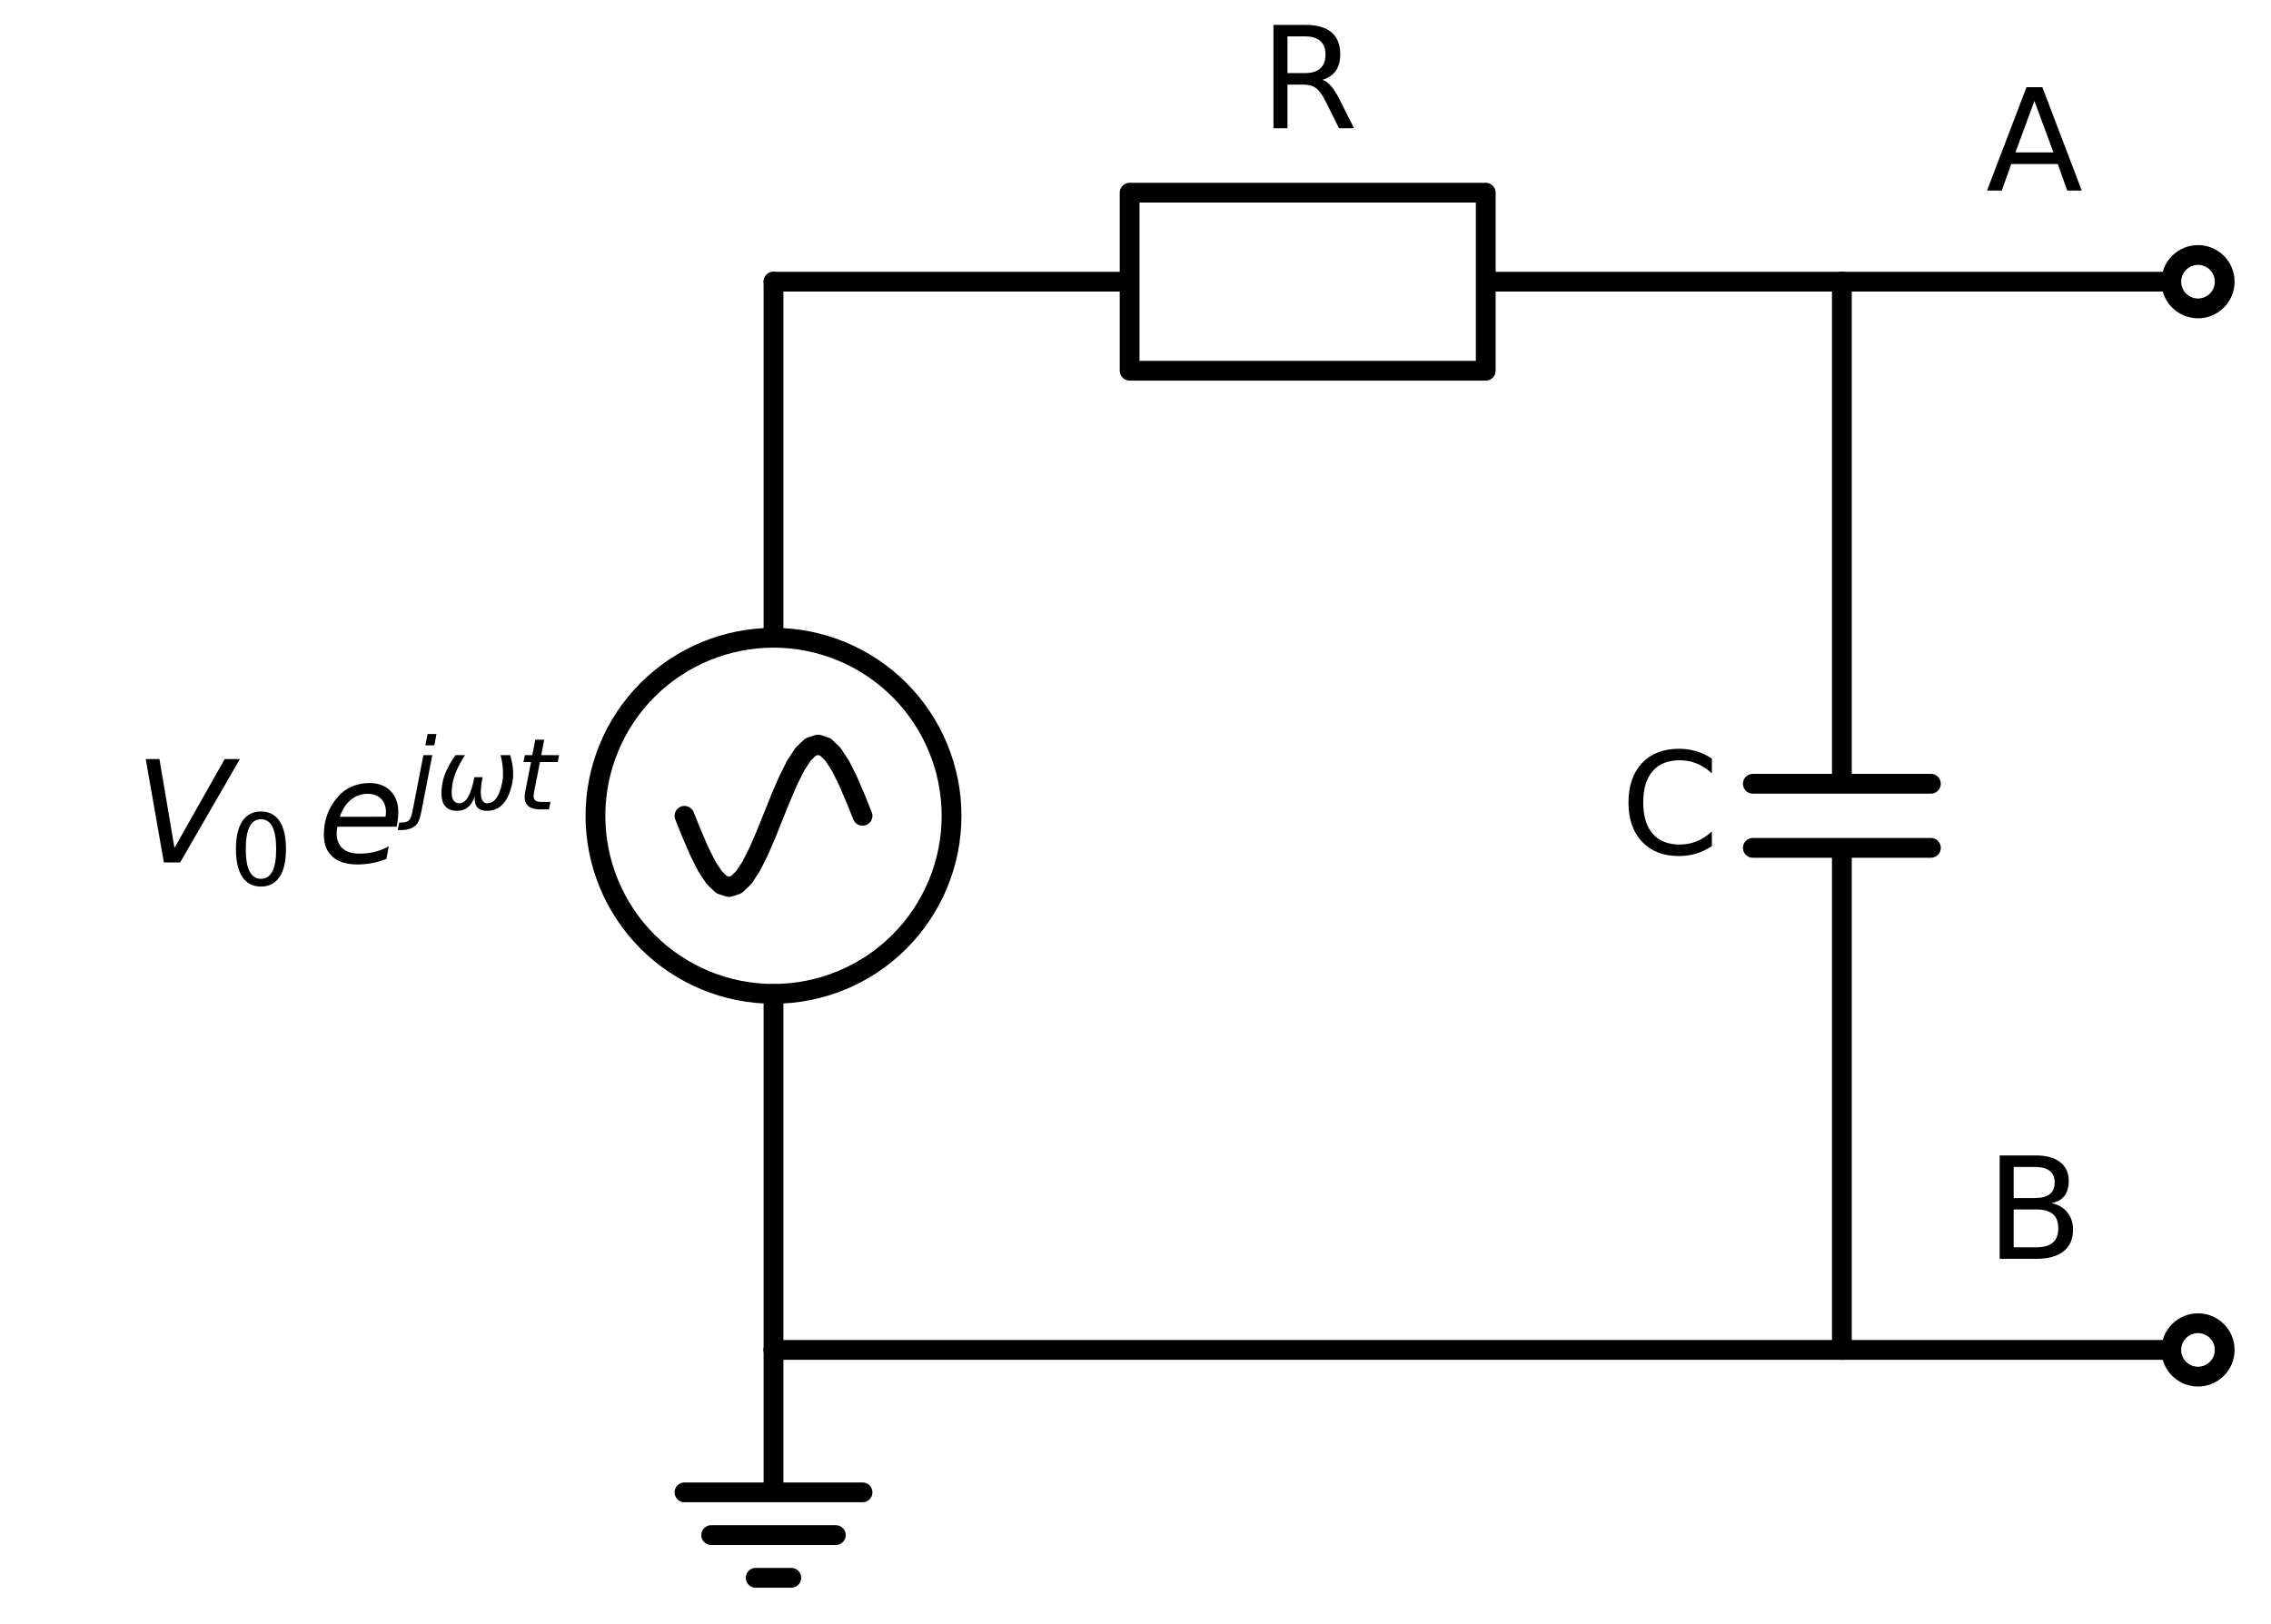 <?xml version="1.0" encoding="utf-8" standalone="no"?>
<!DOCTYPE svg PUBLIC "-//W3C//DTD SVG 1.1//EN"
  "http://www.w3.org/Graphics/SVG/1.1/DTD/svg11.dtd">
<svg xmlns:xlink="http://www.w3.org/1999/xlink" width="229.572pt" height="164.2pt" viewBox="0 0 229.572 164.2" xmlns="http://www.w3.org/2000/svg" version="1.1">
 <defs>
  <style type="text/css">*{stroke-linejoin: round; stroke-linecap: butt}</style>
 </defs>
 <g id="figure_1">
  <g id="patch_1">
   <path d="M 0 164.2 
L 229.572 164.2 
L 229.572 0 
L 0 0 
z
" style="fill: #ffffff"/>
  </g>
  <g id="axes_1">
   <g id="patch_2">
    <path d="M 78.192 100.48 
C 82.966 100.48 87.544 98.583 90.92 95.208 
C 94.295 91.832 96.192 87.254 96.192 82.48 
C 96.192 77.706 94.295 73.128 90.92 69.752 
C 87.544 66.377 82.966 64.48 78.192 64.48 
C 73.418 64.48 68.84 66.377 65.464 69.752 
C 62.089 73.128 60.192 77.706 60.192 82.48 
C 60.192 87.254 62.089 91.832 65.464 95.208 
C 68.84 98.583 73.418 100.48 78.192 100.48 
L 78.192 100.48 
z
" clip-path="url(#p633b619fbe)" style="fill: none; stroke: #000000; stroke-width: 2; stroke-linejoin: miter"/>
   </g>
   <g id="line2d_1">
    <path d="M 78.192 136.48 
L 78.192 100.48 
L 78.192 100.48 
M 78.192 64.48 
L 78.192 64.48 
L 78.192 28.48 
" clip-path="url(#p633b619fbe)" style="fill: none; stroke: #000000; stroke-width: 2; stroke-linecap: round"/>
   </g>
   <g id="line2d_2">
    <path d="M 87.192 82.48 
L 86.442 80.617 
L 85.692 78.88 
L 84.942 77.389 
L 84.192 76.245 
L 83.442 75.525 
L 82.692 75.28 
L 81.942 75.525 
L 81.192 76.245 
L 80.442 77.389 
L 79.692 78.88 
L 78.942 80.617 
L 78.192 82.48 
L 77.442 84.343 
L 76.692 86.08 
L 75.942 87.571 
L 75.192 88.715 
L 74.442 89.435 
L 73.692 89.68 
L 72.942 89.435 
L 72.192 88.715 
L 71.442 87.571 
L 70.692 86.08 
L 69.942 84.343 
L 69.192 82.48 
" clip-path="url(#p633b619fbe)" style="fill: none; stroke: #000000; stroke-width: 2; stroke-linecap: round"/>
   </g>
   <g id="line2d_3">
    <path d="M 78.192 28.48 
L 114.192 28.48 
L 114.192 19.48 
L 150.192 19.48 
L 150.192 37.48 
L 114.192 37.48 
L 114.192 28.48 
M 150.192 28.48 
L 186.192 28.48 
" clip-path="url(#p633b619fbe)" style="fill: none; stroke: #000000; stroke-width: 2; stroke-linecap: round"/>
   </g>
   <g id="line2d_4">
    <path d="M 186.192 28.48 
L 186.192 79.24 
M 195.192 79.24 
L 177.192 79.24 
M 195.192 85.72 
L 177.192 85.72 
M 186.192 85.72 
L 186.192 136.48 
" clip-path="url(#p633b619fbe)" style="fill: none; stroke: #000000; stroke-width: 2; stroke-linecap: round"/>
   </g>
   <g id="line2d_5">
    <path d="M 186.192 136.48 
L 132.192 136.48 
L 78.192 136.48 
" clip-path="url(#p633b619fbe)" style="fill: none; stroke: #000000; stroke-width: 2; stroke-linecap: round"/>
   </g>
   <g id="line2d_6">
    <path d="M 78.192 136.48 
L 78.192 150.88 
L 69.192 150.88 
L 87.192 150.88 
M 71.892 155.2 
L 84.492 155.2 
M 76.392 159.52 
L 79.992 159.52 
" clip-path="url(#p633b619fbe)" style="fill: none; stroke: #000000; stroke-width: 2; stroke-linecap: round"/>
   </g>
   <g id="line2d_7">
    <path d="M 186.192 28.48 
L 204.192 28.48 
L 222.192 28.48 
" clip-path="url(#p633b619fbe)" style="fill: none; stroke: #000000; stroke-width: 2; stroke-linecap: round"/>
   </g>
   <g id="line2d_8">
    <path d="M 186.192 136.48 
L 204.192 136.48 
L 222.192 136.48 
" clip-path="url(#p633b619fbe)" style="fill: none; stroke: #000000; stroke-width: 2; stroke-linecap: round"/>
   </g>
   <g id="text_1">
    <!-- $V_0\,e^{j\omega t}$ -->
    <g transform="translate(13.612 87.268) scale(0.14 -0.14)">
     <defs>
      <path id="DejaVuSans-Oblique-56" d="M 1319 0 
L 500 4666 
L 1119 4666 
L 1797 653 
L 4063 4666 
L 4750 4666 
L 2053 0 
L 1319 0 
z
" transform="scale(0.016)"/>
      <path id="DejaVuSans-30" d="M 2034 4250 
Q 1547 4250 1301 3770 
Q 1056 3291 1056 2328 
Q 1056 1369 1301 889 
Q 1547 409 2034 409 
Q 2525 409 2770 889 
Q 3016 1369 3016 2328 
Q 3016 3291 2770 3770 
Q 2525 4250 2034 4250 
z
M 2034 4750 
Q 2819 4750 3233 4129 
Q 3647 3509 3647 2328 
Q 3647 1150 3233 529 
Q 2819 -91 2034 -91 
Q 1250 -91 836 529 
Q 422 1150 422 2328 
Q 422 3509 836 4129 
Q 1250 4750 2034 4750 
z
" transform="scale(0.016)"/>
      <path id="DejaVuSans-Oblique-65" d="M 3078 2063 
Q 3088 2113 3092 2166 
Q 3097 2219 3097 2272 
Q 3097 2653 2873 2875 
Q 2650 3097 2266 3097 
Q 1838 3097 1509 2826 
Q 1181 2556 1013 2059 
L 3078 2063 
z
M 3578 1613 
L 903 1613 
Q 884 1494 878 1425 
Q 872 1356 872 1306 
Q 872 872 1139 634 
Q 1406 397 1894 397 
Q 2269 397 2603 481 
Q 2938 566 3225 728 
L 3116 159 
Q 2806 34 2476 -28 
Q 2147 -91 1806 -91 
Q 1078 -91 686 257 
Q 294 606 294 1247 
Q 294 1794 489 2264 
Q 684 2734 1063 3103 
Q 1306 3334 1642 3459 
Q 1978 3584 2356 3584 
Q 2950 3584 3301 3228 
Q 3653 2872 3653 2272 
Q 3653 2128 3634 1964 
Q 3616 1800 3578 1613 
z
" transform="scale(0.016)"/>
      <path id="DejaVuSans-Oblique-6a" d="M 928 3500 
L 1503 3500 
L 813 -63 
L 809 -78 
Q 694 -675 544 -897 
Q 403 -1106 132 -1218 
Q -138 -1331 -506 -1331 
L -722 -1331 
L -628 -844 
L -481 -844 
Q -144 -844 -1 -703 
Q 141 -563 238 -63 
L 928 3500 
z
M 1197 4863 
L 1772 4863 
L 1631 4134 
L 1056 4134 
L 1197 4863 
z
" transform="scale(0.016)"/>
      <path id="DejaVuSans-Oblique-3c9" d="M 1369 -91 
Q 72 -91 434 1766 
Q 575 2500 1256 3500 
L 1875 3500 
Q 1231 2500 1088 1750 
Q 819 397 1519 397 
Q 2166 397 2478 2078 
L 3009 2078 
Q 2669 388 3316 397 
Q 4013 403 4275 1750 
Q 4419 2500 4169 3500 
L 4788 3500 
Q 5075 2500 4934 1766 
Q 4578 -94 3278 -91 
Q 2428 -88 2503 844 
Q 2194 -91 1369 -91 
z
" transform="scale(0.016)"/>
      <path id="DejaVuSans-Oblique-74" d="M 2706 3500 
L 2619 3053 
L 1472 3053 
L 1100 1153 
Q 1081 1047 1072 975 
Q 1063 903 1063 863 
Q 1063 663 1183 572 
Q 1303 481 1569 481 
L 2150 481 
L 2053 0 
L 1503 0 
Q 991 0 739 200 
Q 488 400 488 806 
Q 488 878 497 964 
Q 506 1050 525 1153 
L 897 3053 
L 409 3053 
L 500 3500 
L 978 3500 
L 1172 4494 
L 1747 4494 
L 1556 3500 
L 2706 3500 
z
" transform="scale(0.016)"/>
     </defs>
     <use xlink:href="#DejaVuSans-Oblique-56" transform="translate(0 0.53)"/>
     <use xlink:href="#DejaVuSans-30" transform="translate(68.408 -15.877) scale(0.7)"/>
     <use xlink:href="#DejaVuSans-Oblique-65" transform="translate(131.914 0.53)"/>
     <use xlink:href="#DejaVuSans-Oblique-6a" transform="translate(198.088 38.811) scale(0.7)"/>
     <use xlink:href="#DejaVuSans-Oblique-3c9" transform="translate(217.536 38.811) scale(0.7)"/>
     <use xlink:href="#DejaVuSans-Oblique-74" transform="translate(276.154 38.811) scale(0.7)"/>
    </g>
   </g>
   <g id="text_2">
    <!-- R -->
    <g transform="translate(127.328 12.968) scale(0.14 -0.14)">
     <defs>
      <path id="DejaVuSans-52" d="M 2841 2188 
Q 3044 2119 3236 1894 
Q 3428 1669 3622 1275 
L 4263 0 
L 3584 0 
L 2988 1197 
Q 2756 1666 2539 1819 
Q 2322 1972 1947 1972 
L 1259 1972 
L 1259 0 
L 628 0 
L 628 4666 
L 2053 4666 
Q 2853 4666 3247 4331 
Q 3641 3997 3641 3322 
Q 3641 2881 3436 2590 
Q 3231 2300 2841 2188 
z
M 1259 4147 
L 1259 2491 
L 2053 2491 
Q 2509 2491 2742 2702 
Q 2975 2913 2975 3322 
Q 2975 3731 2742 3939 
Q 2509 4147 2053 4147 
L 1259 4147 
z
" transform="scale(0.016)"/>
     </defs>
     <use xlink:href="#DejaVuSans-52"/>
    </g>
   </g>
   <g id="text_3">
    <!-- C -->
    <g transform="translate(163.816 86.343) scale(0.14 -0.14)">
     <defs>
      <path id="DejaVuSans-43" d="M 4122 4306 
L 4122 3641 
Q 3803 3938 3442 4084 
Q 3081 4231 2675 4231 
Q 1875 4231 1450 3742 
Q 1025 3253 1025 2328 
Q 1025 1406 1450 917 
Q 1875 428 2675 428 
Q 3081 428 3442 575 
Q 3803 722 4122 1019 
L 4122 359 
Q 3791 134 3420 21 
Q 3050 -91 2638 -91 
Q 1578 -91 968 557 
Q 359 1206 359 2328 
Q 359 3453 968 4101 
Q 1578 4750 2638 4750 
Q 3056 4750 3426 4639 
Q 3797 4528 4122 4306 
z
" transform="scale(0.016)"/>
     </defs>
     <use xlink:href="#DejaVuSans-43"/>
    </g>
   </g>
   <g id="patch_3">
    <path d="M 222.192 31.18 
C 222.908 31.18 223.595 30.896 224.101 30.389 
C 224.608 29.883 224.892 29.196 224.892 28.48 
C 224.892 27.764 224.608 27.077 224.101 26.571 
C 223.595 26.064 222.908 25.78 222.192 25.78 
C 221.476 25.78 220.789 26.064 220.283 26.571 
C 219.776 27.077 219.492 27.764 219.492 28.48 
C 219.492 29.196 219.776 29.883 220.283 30.389 
C 220.789 30.896 221.476 31.18 222.192 31.18 
z
" clip-path="url(#p633b619fbe)" style="fill: #ffffff; stroke: #000000; stroke-width: 2; stroke-linejoin: miter"/>
   </g>
   <g id="text_4">
    <!-- A -->
    <g transform="translate(200.754 19.268) scale(0.14 -0.14)">
     <defs>
      <path id="DejaVuSans-41" d="M 2188 4044 
L 1331 1722 
L 3047 1722 
L 2188 4044 
z
M 1831 4666 
L 2547 4666 
L 4325 0 
L 3669 0 
L 3244 1197 
L 1141 1197 
L 716 0 
L 50 0 
L 1831 4666 
z
" transform="scale(0.016)"/>
     </defs>
     <use xlink:href="#DejaVuSans-41"/>
    </g>
   </g>
   <g id="patch_4">
    <path d="M 222.192 139.18 
C 222.908 139.18 223.595 138.896 224.101 138.389 
C 224.608 137.883 224.892 137.196 224.892 136.48 
C 224.892 135.764 224.608 135.077 224.101 134.571 
C 223.595 134.064 222.908 133.78 222.192 133.78 
C 221.476 133.78 220.789 134.064 220.283 134.571 
C 219.776 135.077 219.492 135.764 219.492 136.48 
C 219.492 137.196 219.776 137.883 220.283 138.389 
C 220.789 138.896 221.476 139.18 222.192 139.18 
z
" clip-path="url(#p633b619fbe)" style="fill: #ffffff; stroke: #000000; stroke-width: 2; stroke-linejoin: miter"/>
   </g>
   <g id="text_5">
    <!-- B -->
    <g transform="translate(200.739 127.268) scale(0.14 -0.14)">
     <defs>
      <path id="DejaVuSans-42" d="M 1259 2228 
L 1259 519 
L 2272 519 
Q 2781 519 3026 730 
Q 3272 941 3272 1375 
Q 3272 1813 3026 2020 
Q 2781 2228 2272 2228 
L 1259 2228 
z
M 1259 4147 
L 1259 2741 
L 2194 2741 
Q 2656 2741 2882 2914 
Q 3109 3088 3109 3444 
Q 3109 3797 2882 3972 
Q 2656 4147 2194 4147 
L 1259 4147 
z
M 628 4666 
L 2241 4666 
Q 2963 4666 3353 4366 
Q 3744 4066 3744 3513 
Q 3744 3084 3544 2831 
Q 3344 2578 2956 2516 
Q 3422 2416 3680 2098 
Q 3938 1781 3938 1306 
Q 3938 681 3513 340 
Q 3088 0 2303 0 
L 628 0 
L 628 4666 
z
" transform="scale(0.016)"/>
     </defs>
     <use xlink:href="#DejaVuSans-42"/>
    </g>
   </g>
  </g>
 </g>
 <defs>
  <clipPath id="p633b619fbe">
   <rect x="0" y="0" width="229.572" height="164.2"/>
  </clipPath>
 </defs>
</svg>
